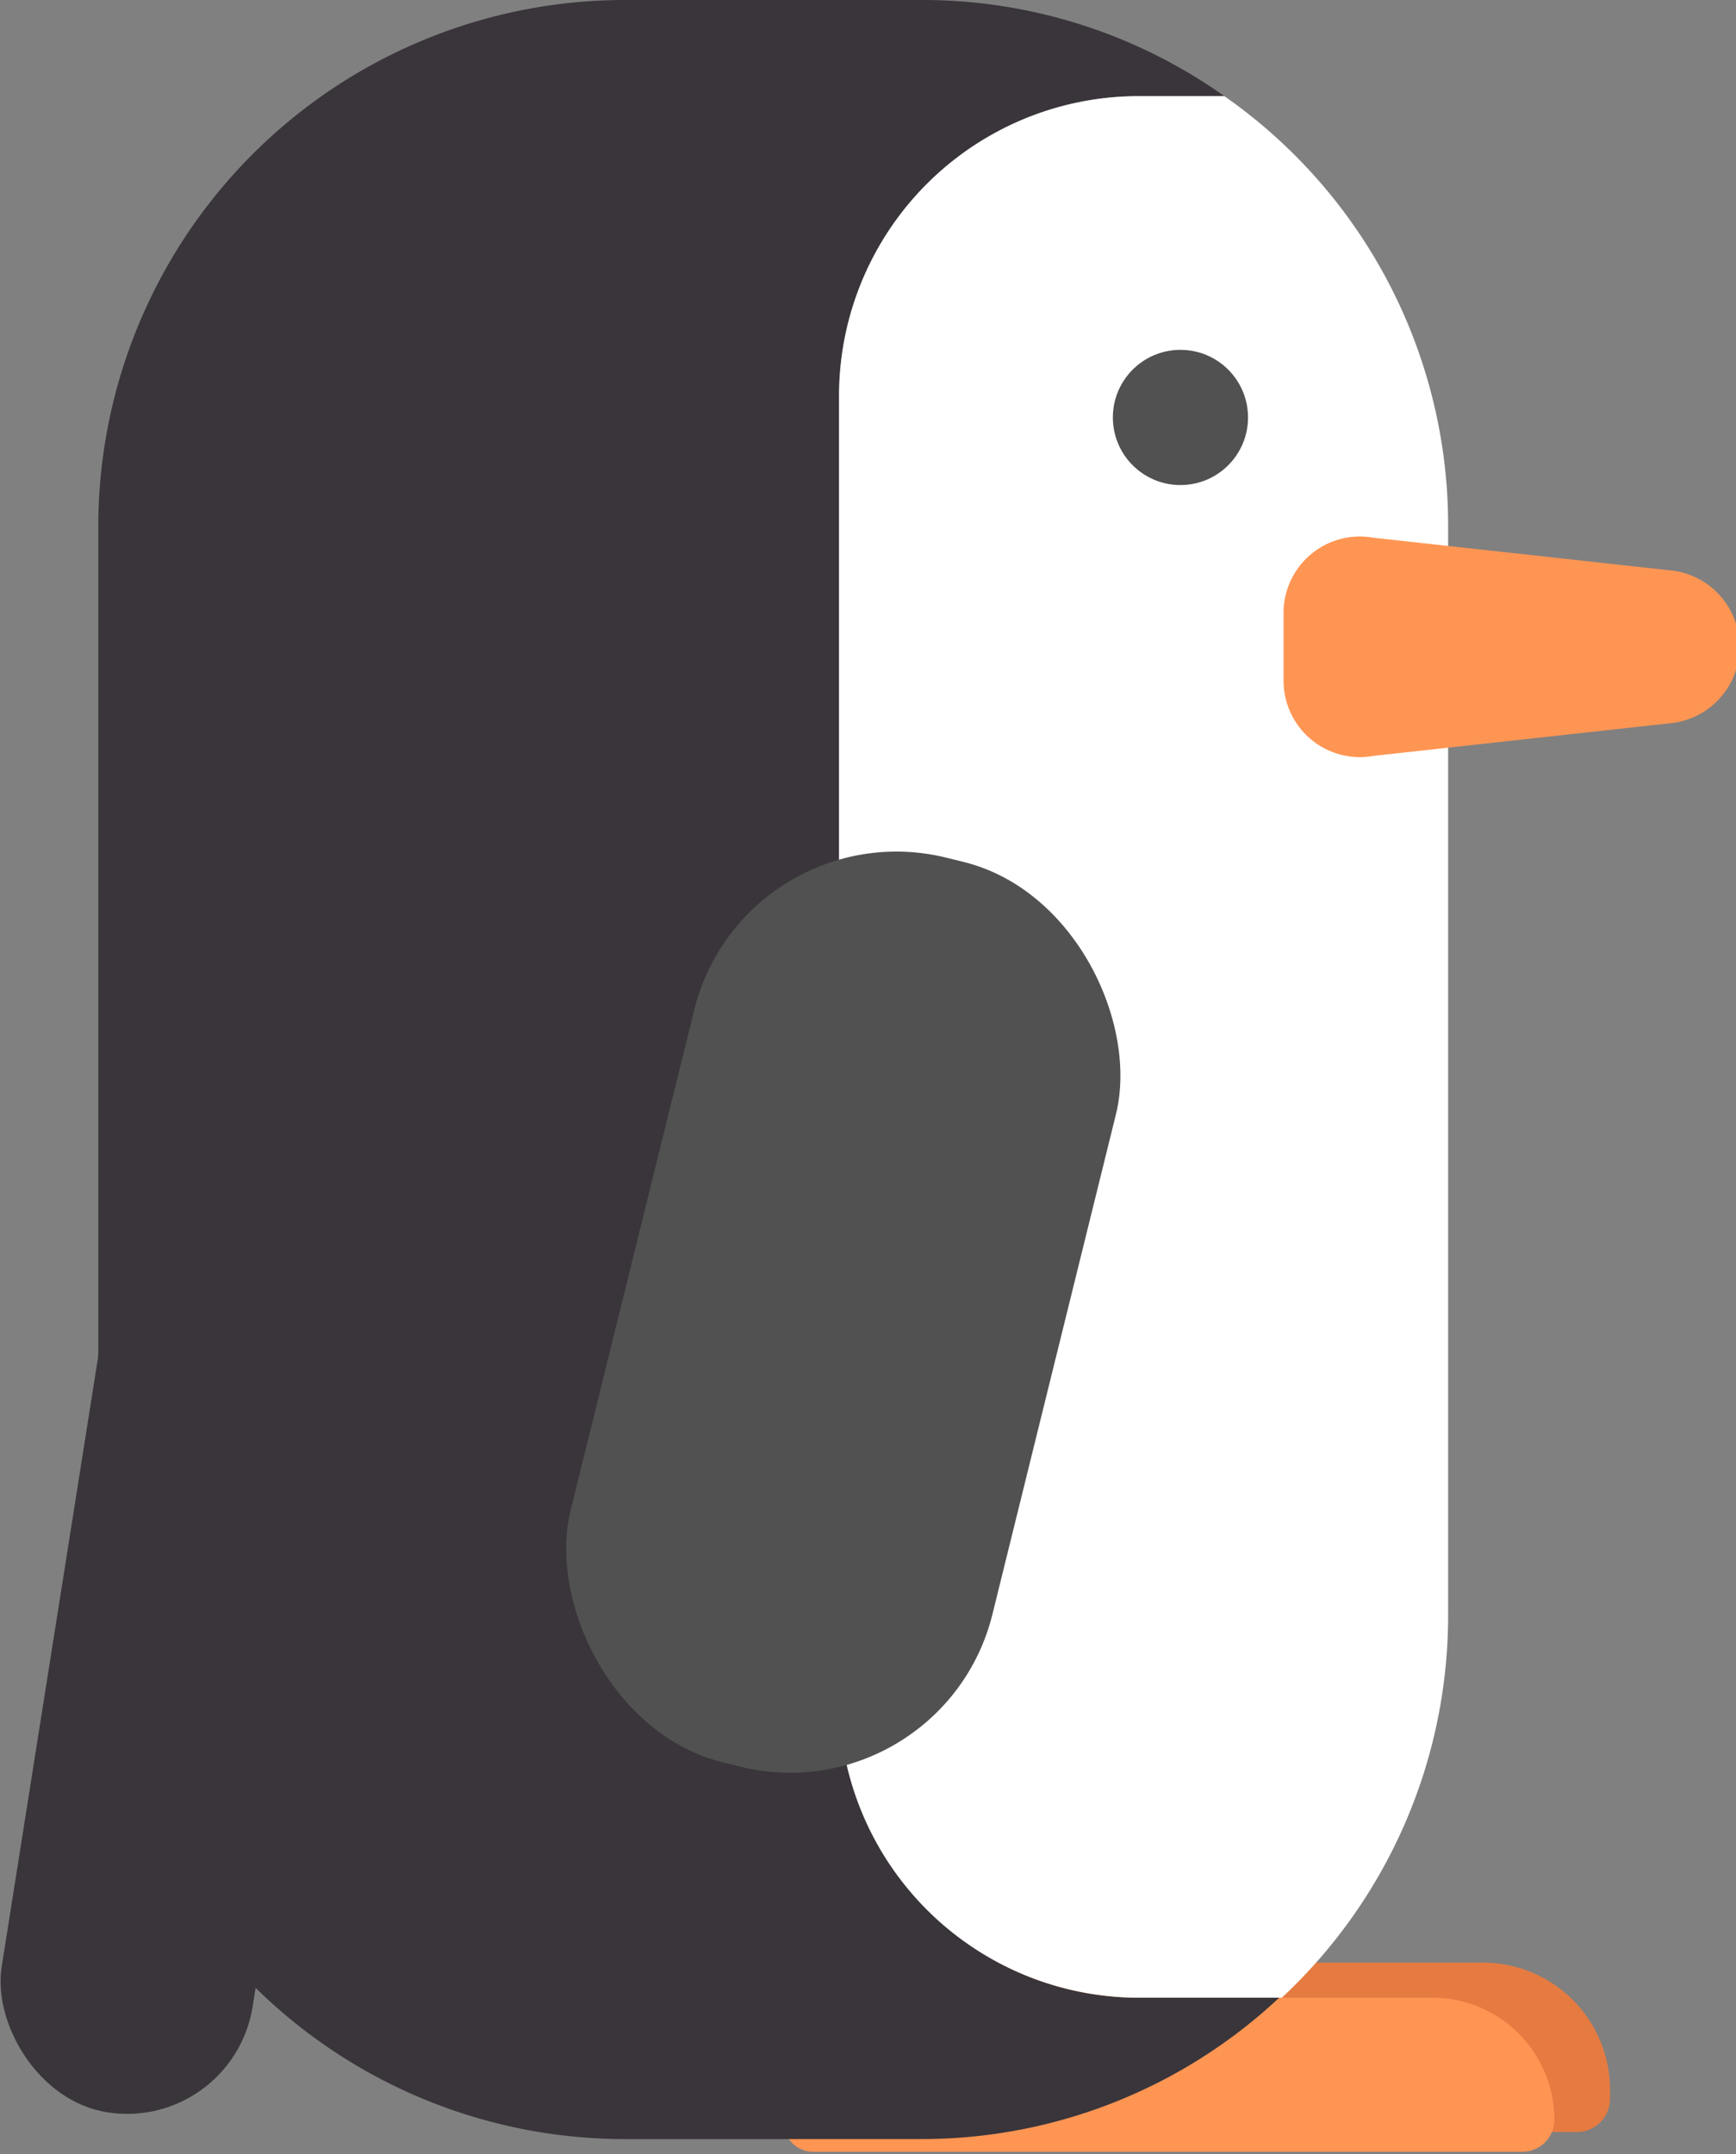 <svg xmlns="http://www.w3.org/2000/svg" viewBox="0 0 39.56 49.07"><rect x="0" y="0" width="39.56" height="49.07" fill="#808080" stroke="none"/><defs><style>.cls-1{fill:#e57b41;}.cls-2{fill:#ff9553;}.cls-3{fill:#39353a;}.cls-4{fill:#fff;}.cls-5{fill:#515151;}</style></defs><title>Cha1</title><g id="Layer_2" data-name="Layer 2"><g id="penguin"><path class="cls-1" d="M19.12,44.71H33.79a2.9,2.9,0,0,1,2.9,2.9v.2a.76.76,0,0,1-.76.76H19.81a.69.69,0,0,1-.69-.69V44.71a0,0,0,0,1,0,0Z"/><path class="cls-2" d="M17.86,45.51H32.64a2.78,2.78,0,0,1,2.78,2.78v0a.73.73,0,0,1-.73.73H18.53a.67.67,0,0,1-.67-.67V45.51A0,0,0,0,1,17.86,45.51Z"/><path class="cls-3" d="M19.12,38.67V9A6.83,6.83,0,0,1,26,2.19H27.9A11.89,11.89,0,0,0,21,0H14.24a12,12,0,0,0-12,12V36.78a12,12,0,0,0,12,11.95H21a11.91,11.91,0,0,0,8.15-3.22H26A6.84,6.84,0,0,1,19.12,38.67Z"/><path class="cls-4" d="M33,36.78V12A11.92,11.92,0,0,0,27.9,2.19H26A6.83,6.83,0,0,0,19.12,9V38.67A6.84,6.84,0,0,0,26,45.51h3.21A11.9,11.9,0,0,0,33,36.78Z"/><rect class="cls-5" x="14.27" y="19.28" width="9.9" height="21.23" rx="4.75" ry="4.75" transform="translate(7.73 -3.74) rotate(13.88)"/><rect class="cls-3" x="1.22" y="26.88" width="5.79" height="21.37" rx="2.9" ry="2.9" transform="translate(5.92 -0.18) rotate(8.99)"/><path class="cls-2" d="M38.12,13l-6.82-.75A1.74,1.74,0,0,0,29.25,14v1.51a1.74,1.74,0,0,0,2.05,1.71l6.82-.75A1.75,1.75,0,0,0,38.12,13Z"/><circle class="cls-5" cx="26.9" cy="9.51" r="1.54"/></g></g></svg>